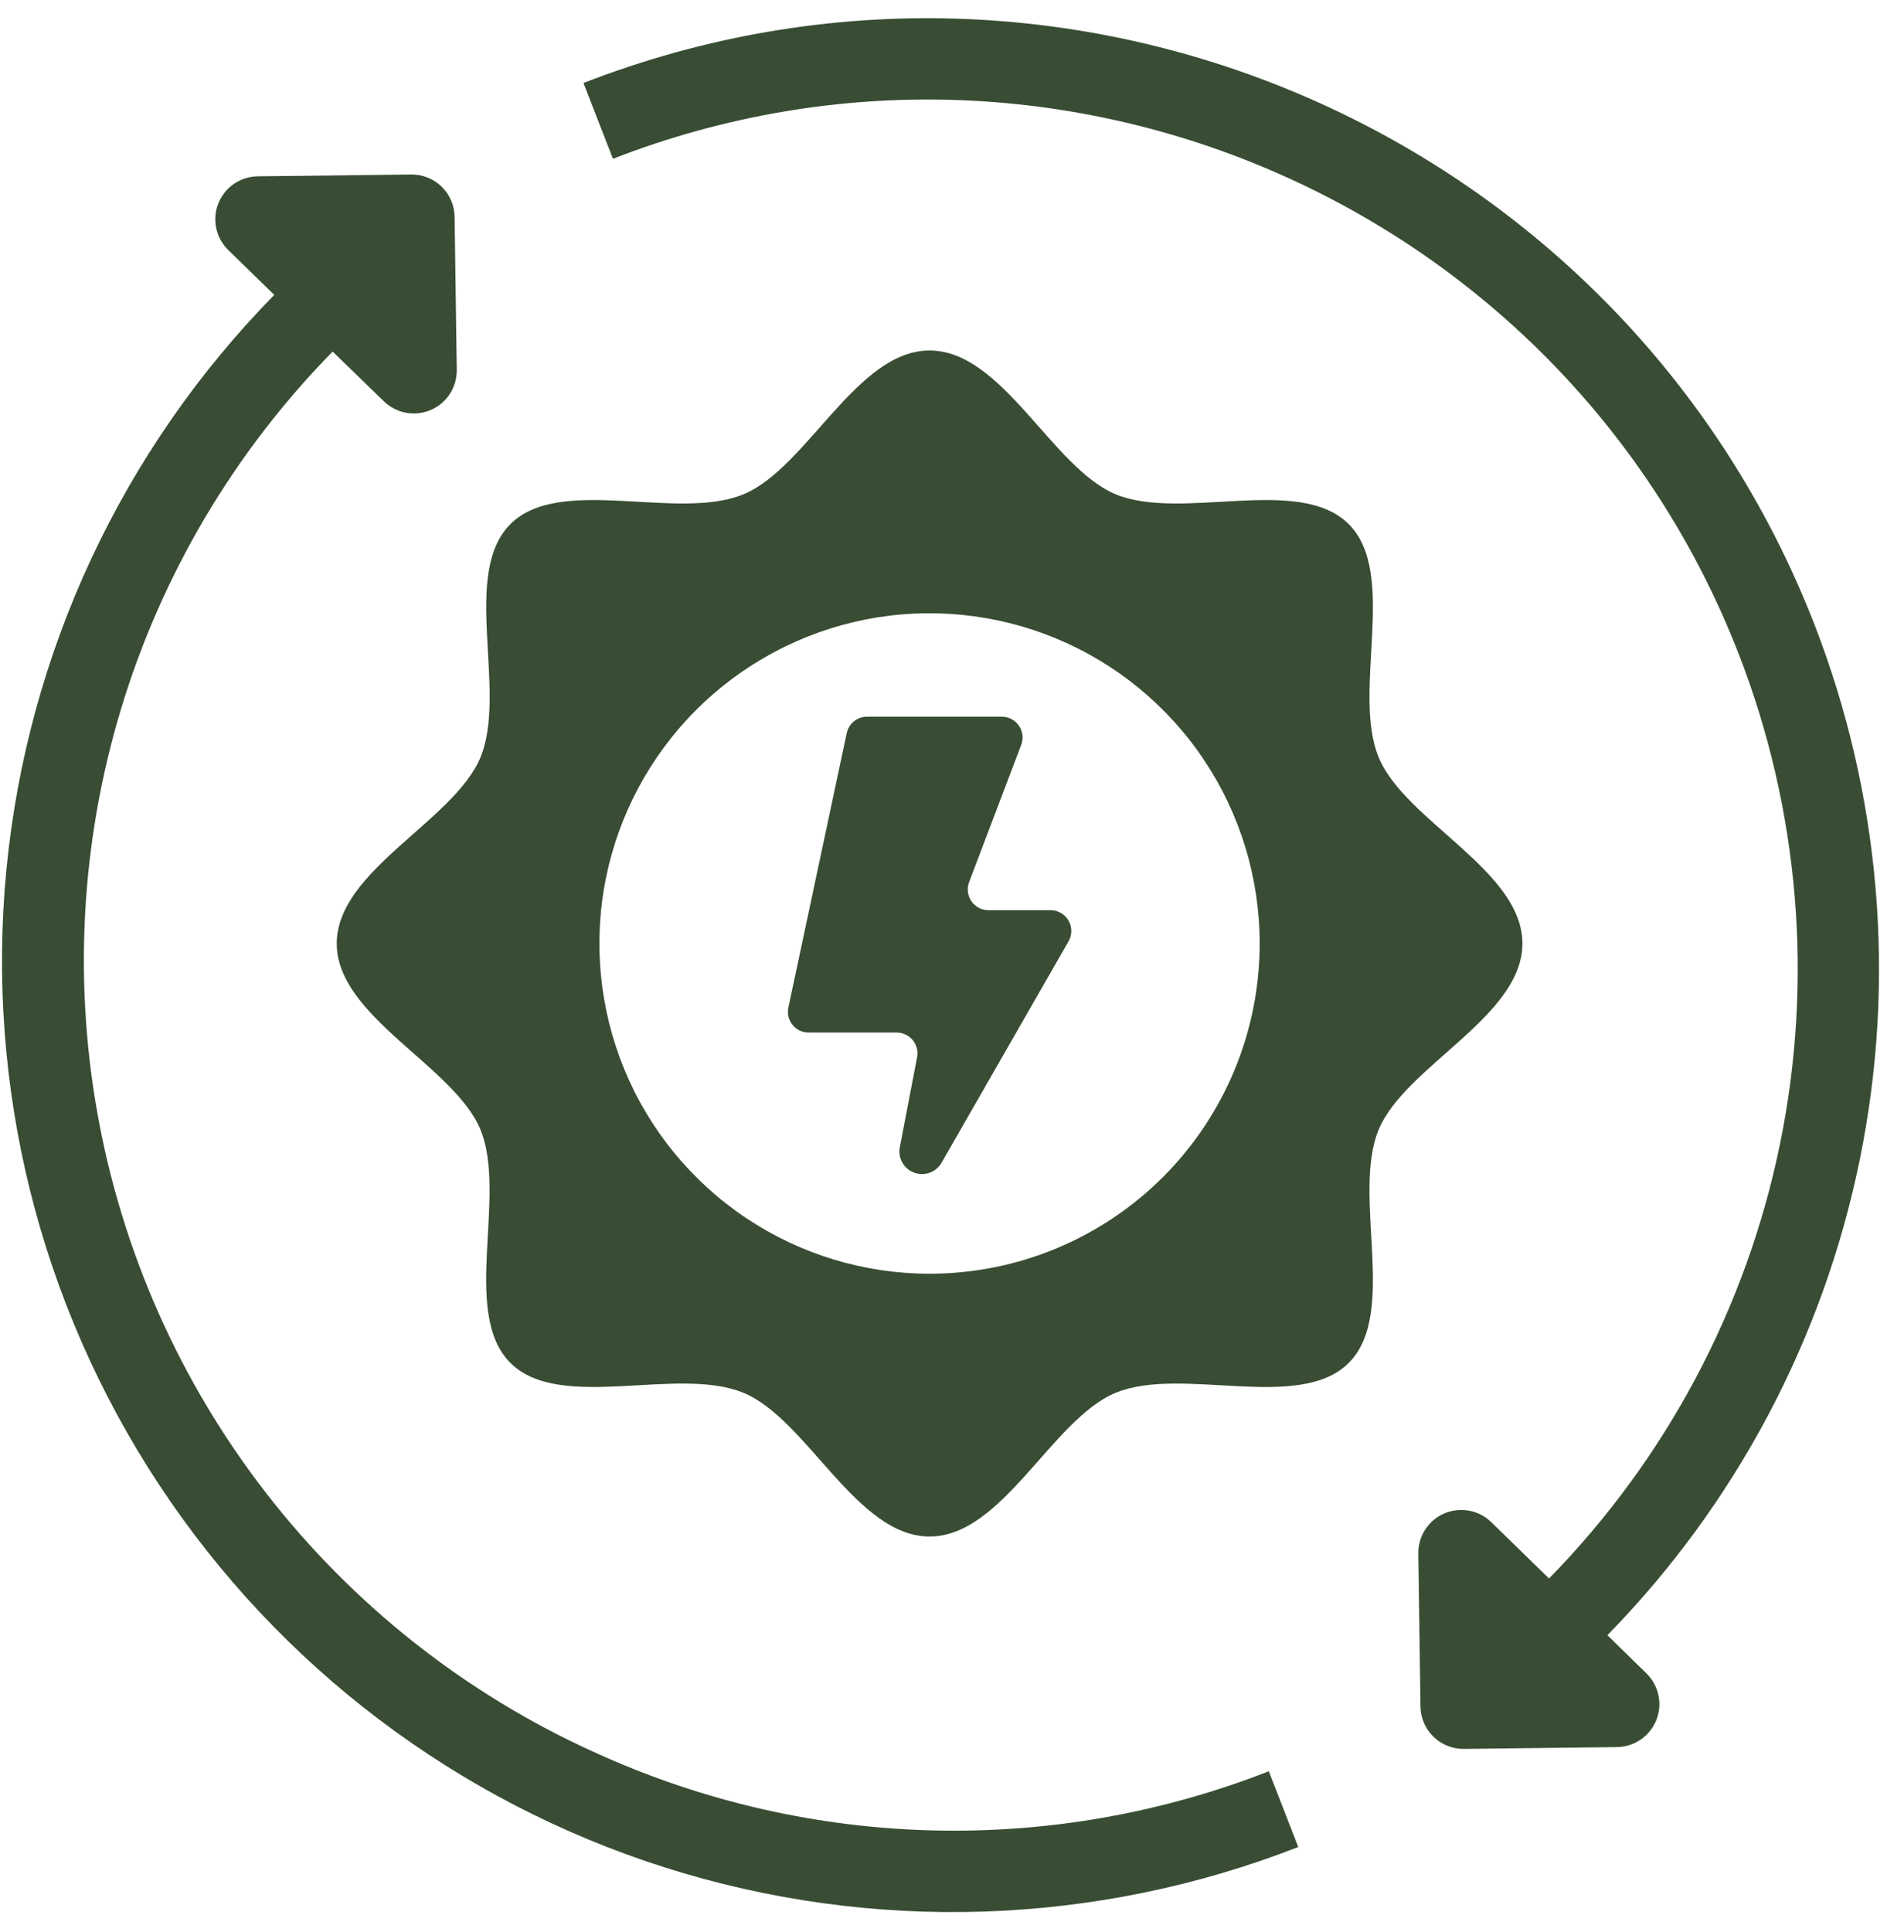 <svg width="70" height="71" viewBox="0 0 70 71" fill="none" xmlns="http://www.w3.org/2000/svg">
<path d="M55.971 34.678C55.971 31.989 51.654 30.178 50.688 27.838C49.684 25.415 51.414 21.093 49.587 19.265C47.761 17.438 43.445 19.171 41.014 18.165C38.677 17.195 36.864 12.882 34.176 12.882C31.488 12.882 29.676 17.198 27.336 18.165C24.913 19.171 20.591 17.439 18.763 19.265C16.936 21.092 18.667 25.408 17.663 27.838C16.693 30.178 12.38 31.989 12.38 34.678C12.38 37.368 16.697 39.179 17.663 41.516C18.659 43.94 16.937 48.263 18.763 50.09C20.59 51.916 24.906 50.186 27.336 51.192C29.676 52.161 31.487 56.473 34.176 56.473C36.866 56.473 38.677 52.156 41.014 51.192C43.438 50.186 47.761 51.917 49.587 50.09C51.414 48.262 49.684 43.947 50.688 41.516C51.658 39.179 55.971 37.368 55.971 34.678ZM34.176 46.814C31.776 46.814 29.429 46.103 27.432 44.769C25.436 43.436 23.88 41.54 22.961 39.322C22.043 37.104 21.802 34.664 22.27 32.309C22.739 29.954 23.895 27.792 25.592 26.094C27.29 24.397 29.453 23.241 31.807 22.772C34.162 22.304 36.602 22.545 38.82 23.463C41.038 24.382 42.934 25.938 44.267 27.934C45.601 29.931 46.312 32.278 46.312 34.678C46.312 37.897 45.033 40.984 42.758 43.26C40.482 45.535 37.395 46.814 34.176 46.814Z" fill="#384D33"/>
<path d="M38.619 33.453H36.341C36.218 33.453 36.096 33.423 35.986 33.366C35.877 33.308 35.783 33.225 35.713 33.123C35.643 33.021 35.599 32.904 35.584 32.781C35.569 32.658 35.585 32.534 35.629 32.419L37.545 27.375C37.589 27.259 37.604 27.135 37.589 27.012C37.574 26.89 37.529 26.772 37.459 26.671C37.389 26.569 37.295 26.486 37.186 26.428C37.076 26.371 36.955 26.341 36.831 26.341H31.877C31.702 26.34 31.532 26.4 31.396 26.51C31.26 26.62 31.166 26.774 31.13 26.945L28.985 37.029C28.961 37.14 28.963 37.255 28.989 37.366C29.016 37.477 29.067 37.58 29.138 37.668C29.21 37.757 29.3 37.828 29.403 37.877C29.506 37.925 29.618 37.951 29.732 37.95H32.966C33.079 37.95 33.19 37.975 33.292 38.023C33.394 38.071 33.483 38.141 33.555 38.227C33.627 38.314 33.679 38.416 33.706 38.525C33.734 38.634 33.738 38.748 33.716 38.858L33.079 42.179C33.046 42.37 33.08 42.567 33.177 42.735C33.273 42.903 33.426 43.032 33.608 43.1C33.79 43.167 33.99 43.169 34.173 43.104C34.356 43.04 34.51 42.913 34.61 42.746L39.281 34.603C39.35 34.487 39.386 34.355 39.386 34.22C39.387 34.085 39.352 33.952 39.285 33.836C39.217 33.719 39.12 33.622 39.003 33.554C38.886 33.487 38.754 33.452 38.619 33.453Z" fill="#384D33"/>
<path d="M59.095 60.1C63.799 55.294 67.019 49.234 68.369 42.646C69.719 36.058 69.142 29.22 66.707 22.951C59.718 4.988 39.416 -3.94 21.451 3.051L22.535 5.836C38.971 -0.557 57.53 7.606 63.923 24.035C66.15 29.77 66.676 36.025 65.44 42.052C64.203 48.078 61.256 53.62 56.95 58.015L54.825 55.945C54.602 55.727 54.318 55.58 54.011 55.523C53.704 55.466 53.387 55.501 53.099 55.624C52.812 55.748 52.568 55.953 52.398 56.216C52.228 56.478 52.14 56.785 52.144 57.097L52.224 62.723C52.23 63.141 52.401 63.539 52.701 63.831C53 64.123 53.403 64.284 53.821 64.279L59.447 64.212C59.76 64.209 60.064 64.112 60.321 63.935C60.579 63.759 60.778 63.51 60.894 63.219C61.01 62.929 61.037 62.611 60.972 62.306C60.907 62.001 60.753 61.721 60.53 61.503L59.095 60.1Z" fill="#384D33"/>
<path d="M22.19 64.553C17.454 62.474 13.294 59.276 10.067 55.235C6.839 51.194 4.641 46.429 3.662 41.351C2.682 36.273 2.95 31.032 4.442 26.081C5.934 21.129 8.606 16.613 12.229 12.922L14.112 14.748C14.335 14.966 14.619 15.113 14.926 15.17C15.233 15.227 15.55 15.192 15.837 15.068C16.125 14.945 16.369 14.739 16.539 14.477C16.709 14.215 16.797 13.908 16.793 13.596L16.713 7.97C16.71 7.762 16.667 7.558 16.585 7.368C16.504 7.177 16.385 7.005 16.237 6.861C16.089 6.716 15.913 6.602 15.721 6.526C15.529 6.449 15.323 6.411 15.116 6.414L9.49 6.48C9.175 6.481 8.868 6.576 8.607 6.753C8.347 6.93 8.145 7.181 8.028 7.473C7.911 7.765 7.884 8.086 7.951 8.394C8.018 8.701 8.175 8.982 8.402 9.2L10.084 10.838C4.482 16.544 1.006 23.999 0.236 31.959C-0.534 39.918 1.448 47.901 5.853 54.575C10.257 61.25 16.817 66.212 24.438 68.634C32.059 71.056 40.28 70.791 47.73 67.885L46.647 65.1C42.737 66.631 38.562 67.37 34.364 67.276C30.166 67.182 26.028 66.256 22.19 64.553Z" fill="#384D33"/>
</svg>
